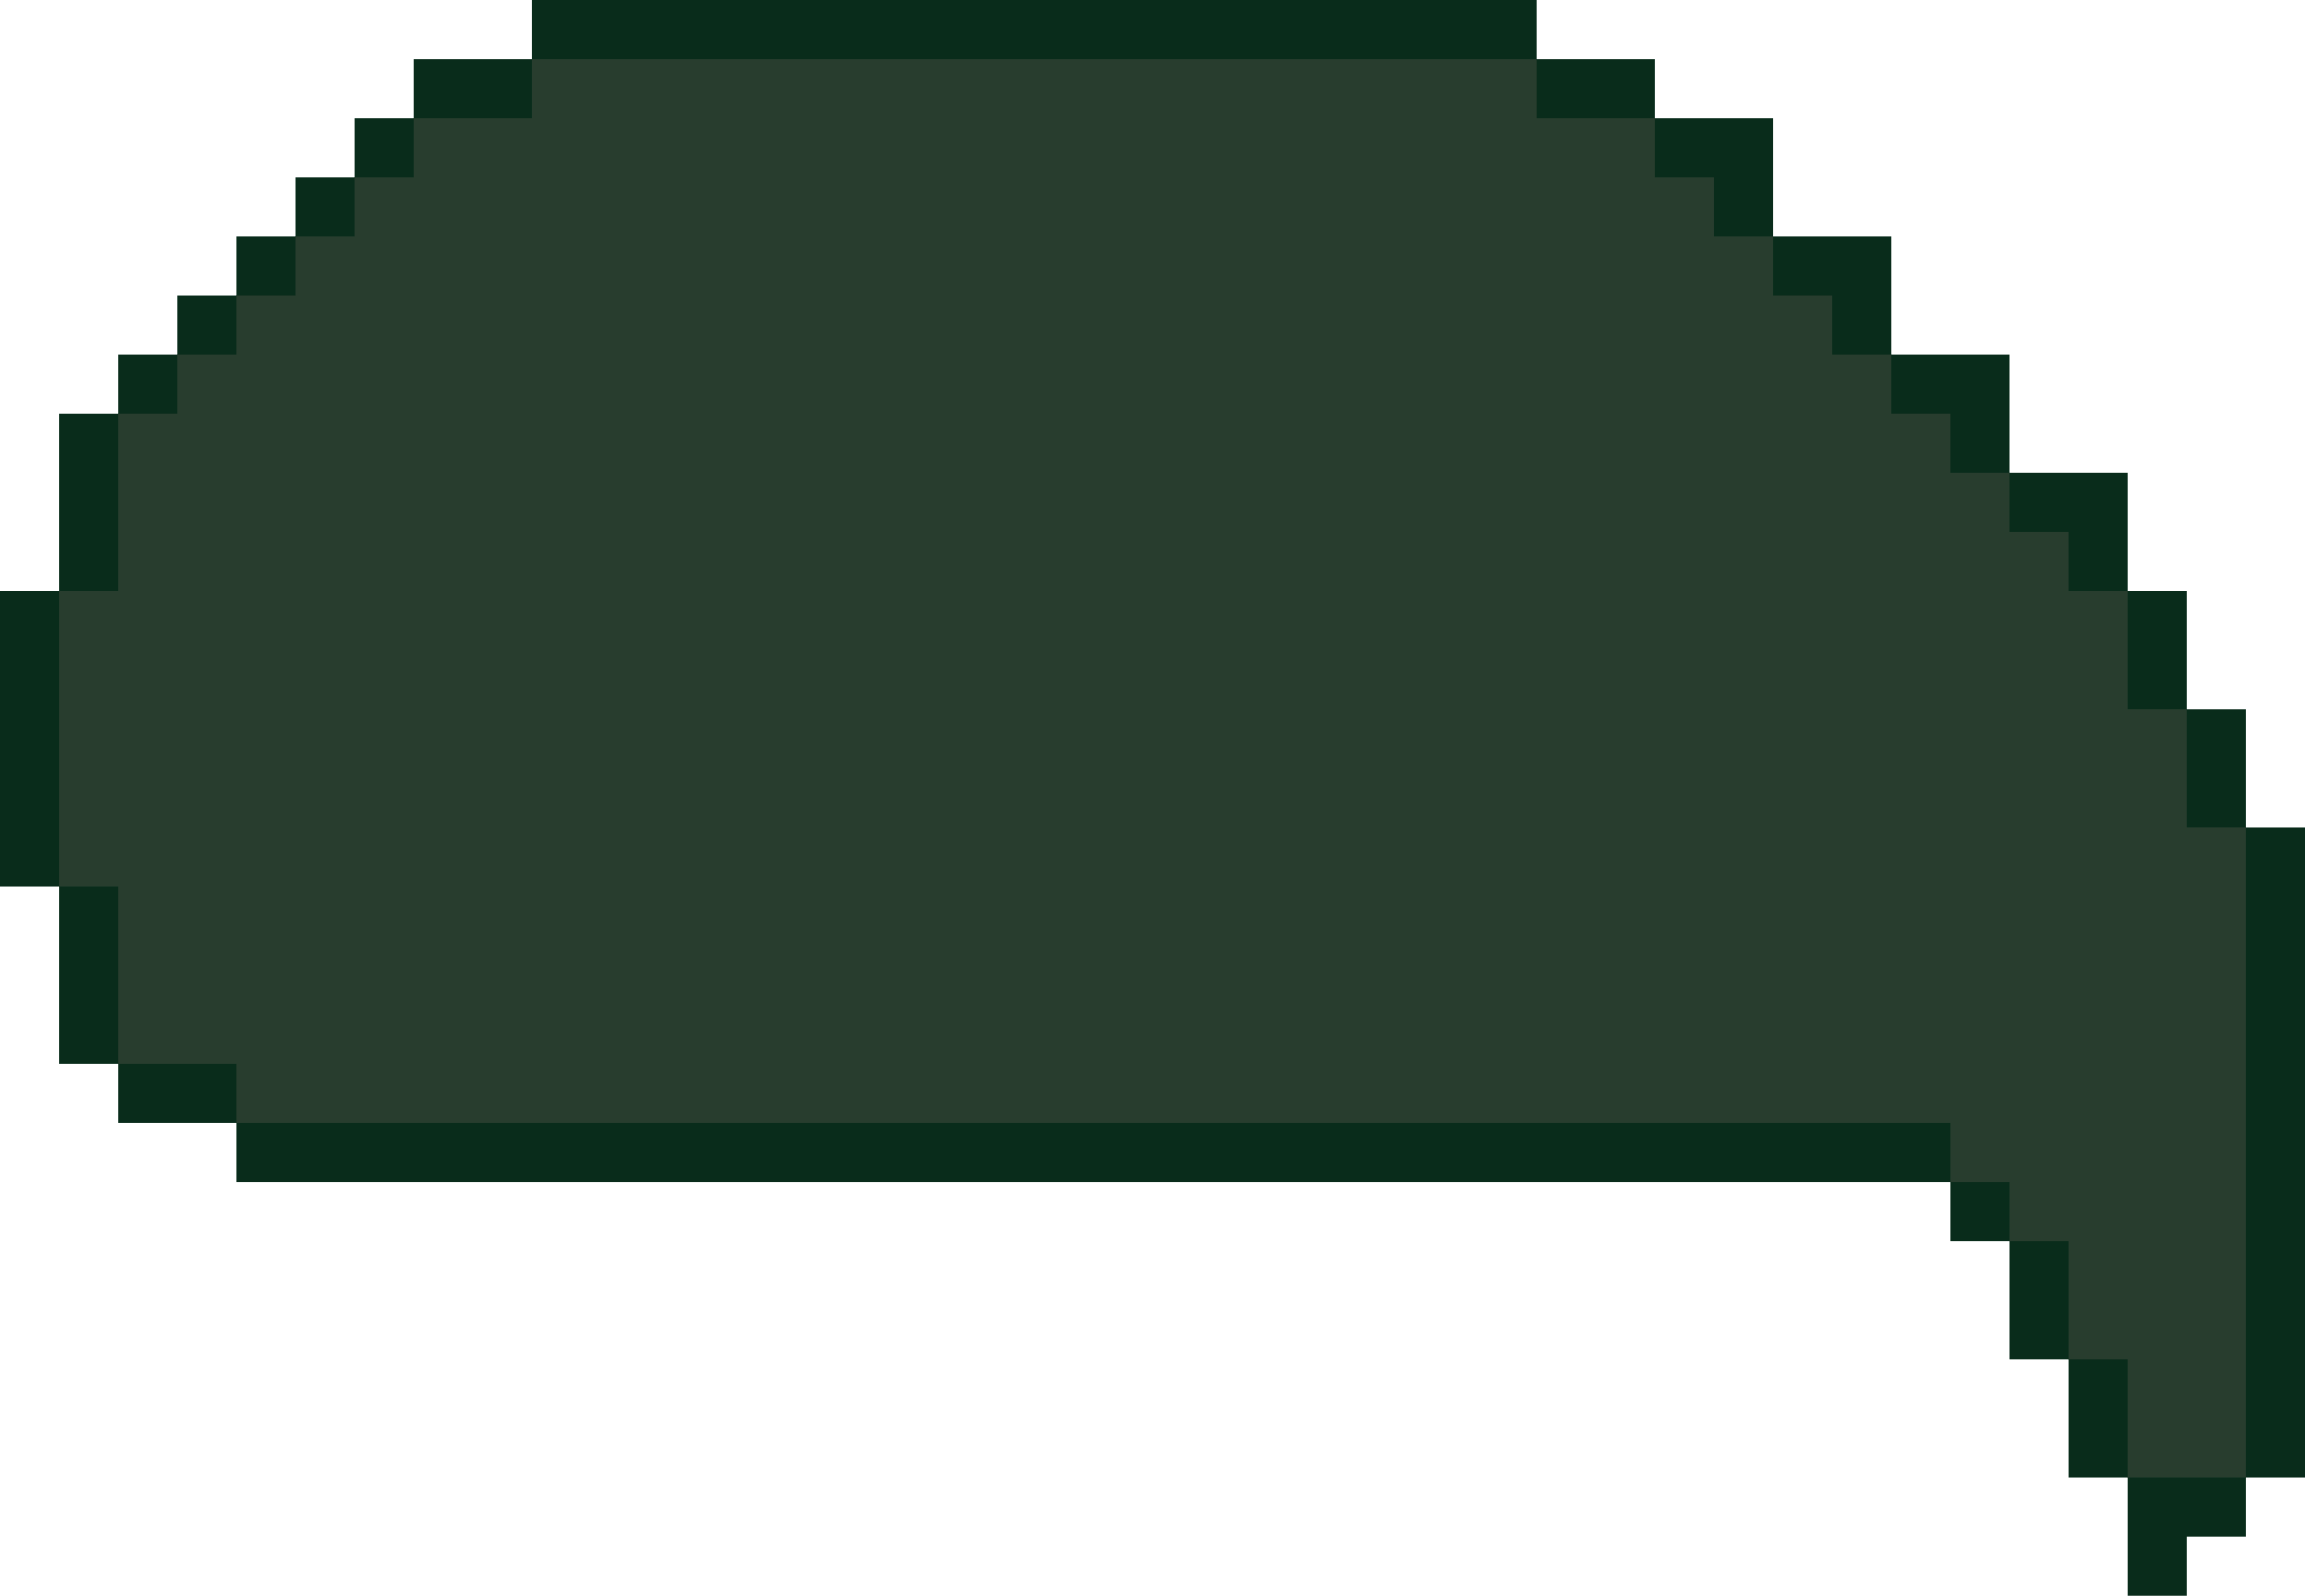 <svg xmlns="http://www.w3.org/2000/svg" viewBox="0 0 39 27"><path d="M39 25h-1v1h-1v1h-1v-2h-1v-2h-1v-2h-1v-1H4v-1H2v-1H1v-3H0v-5h1V7h1V6h1V5h1V4h1V3h1V2h1V1h2V0h17v1h2v1h2v2h2v2h2v2h2v2h1v2h1v2h1z" fill="#092c1b"/><path d="M4 19v-1H2v-3H1v-5h1V7h1V6h1V5h1V4h1V3h1V2h2V1h17v1h2v1h1v1h1v1h1v1h1v1h1v1h1v1h1v1h1v2h1v2h1v11h-2v-2h-1v-2h-1v-1h-1v-1z" fill="#283d2e"/></svg>
